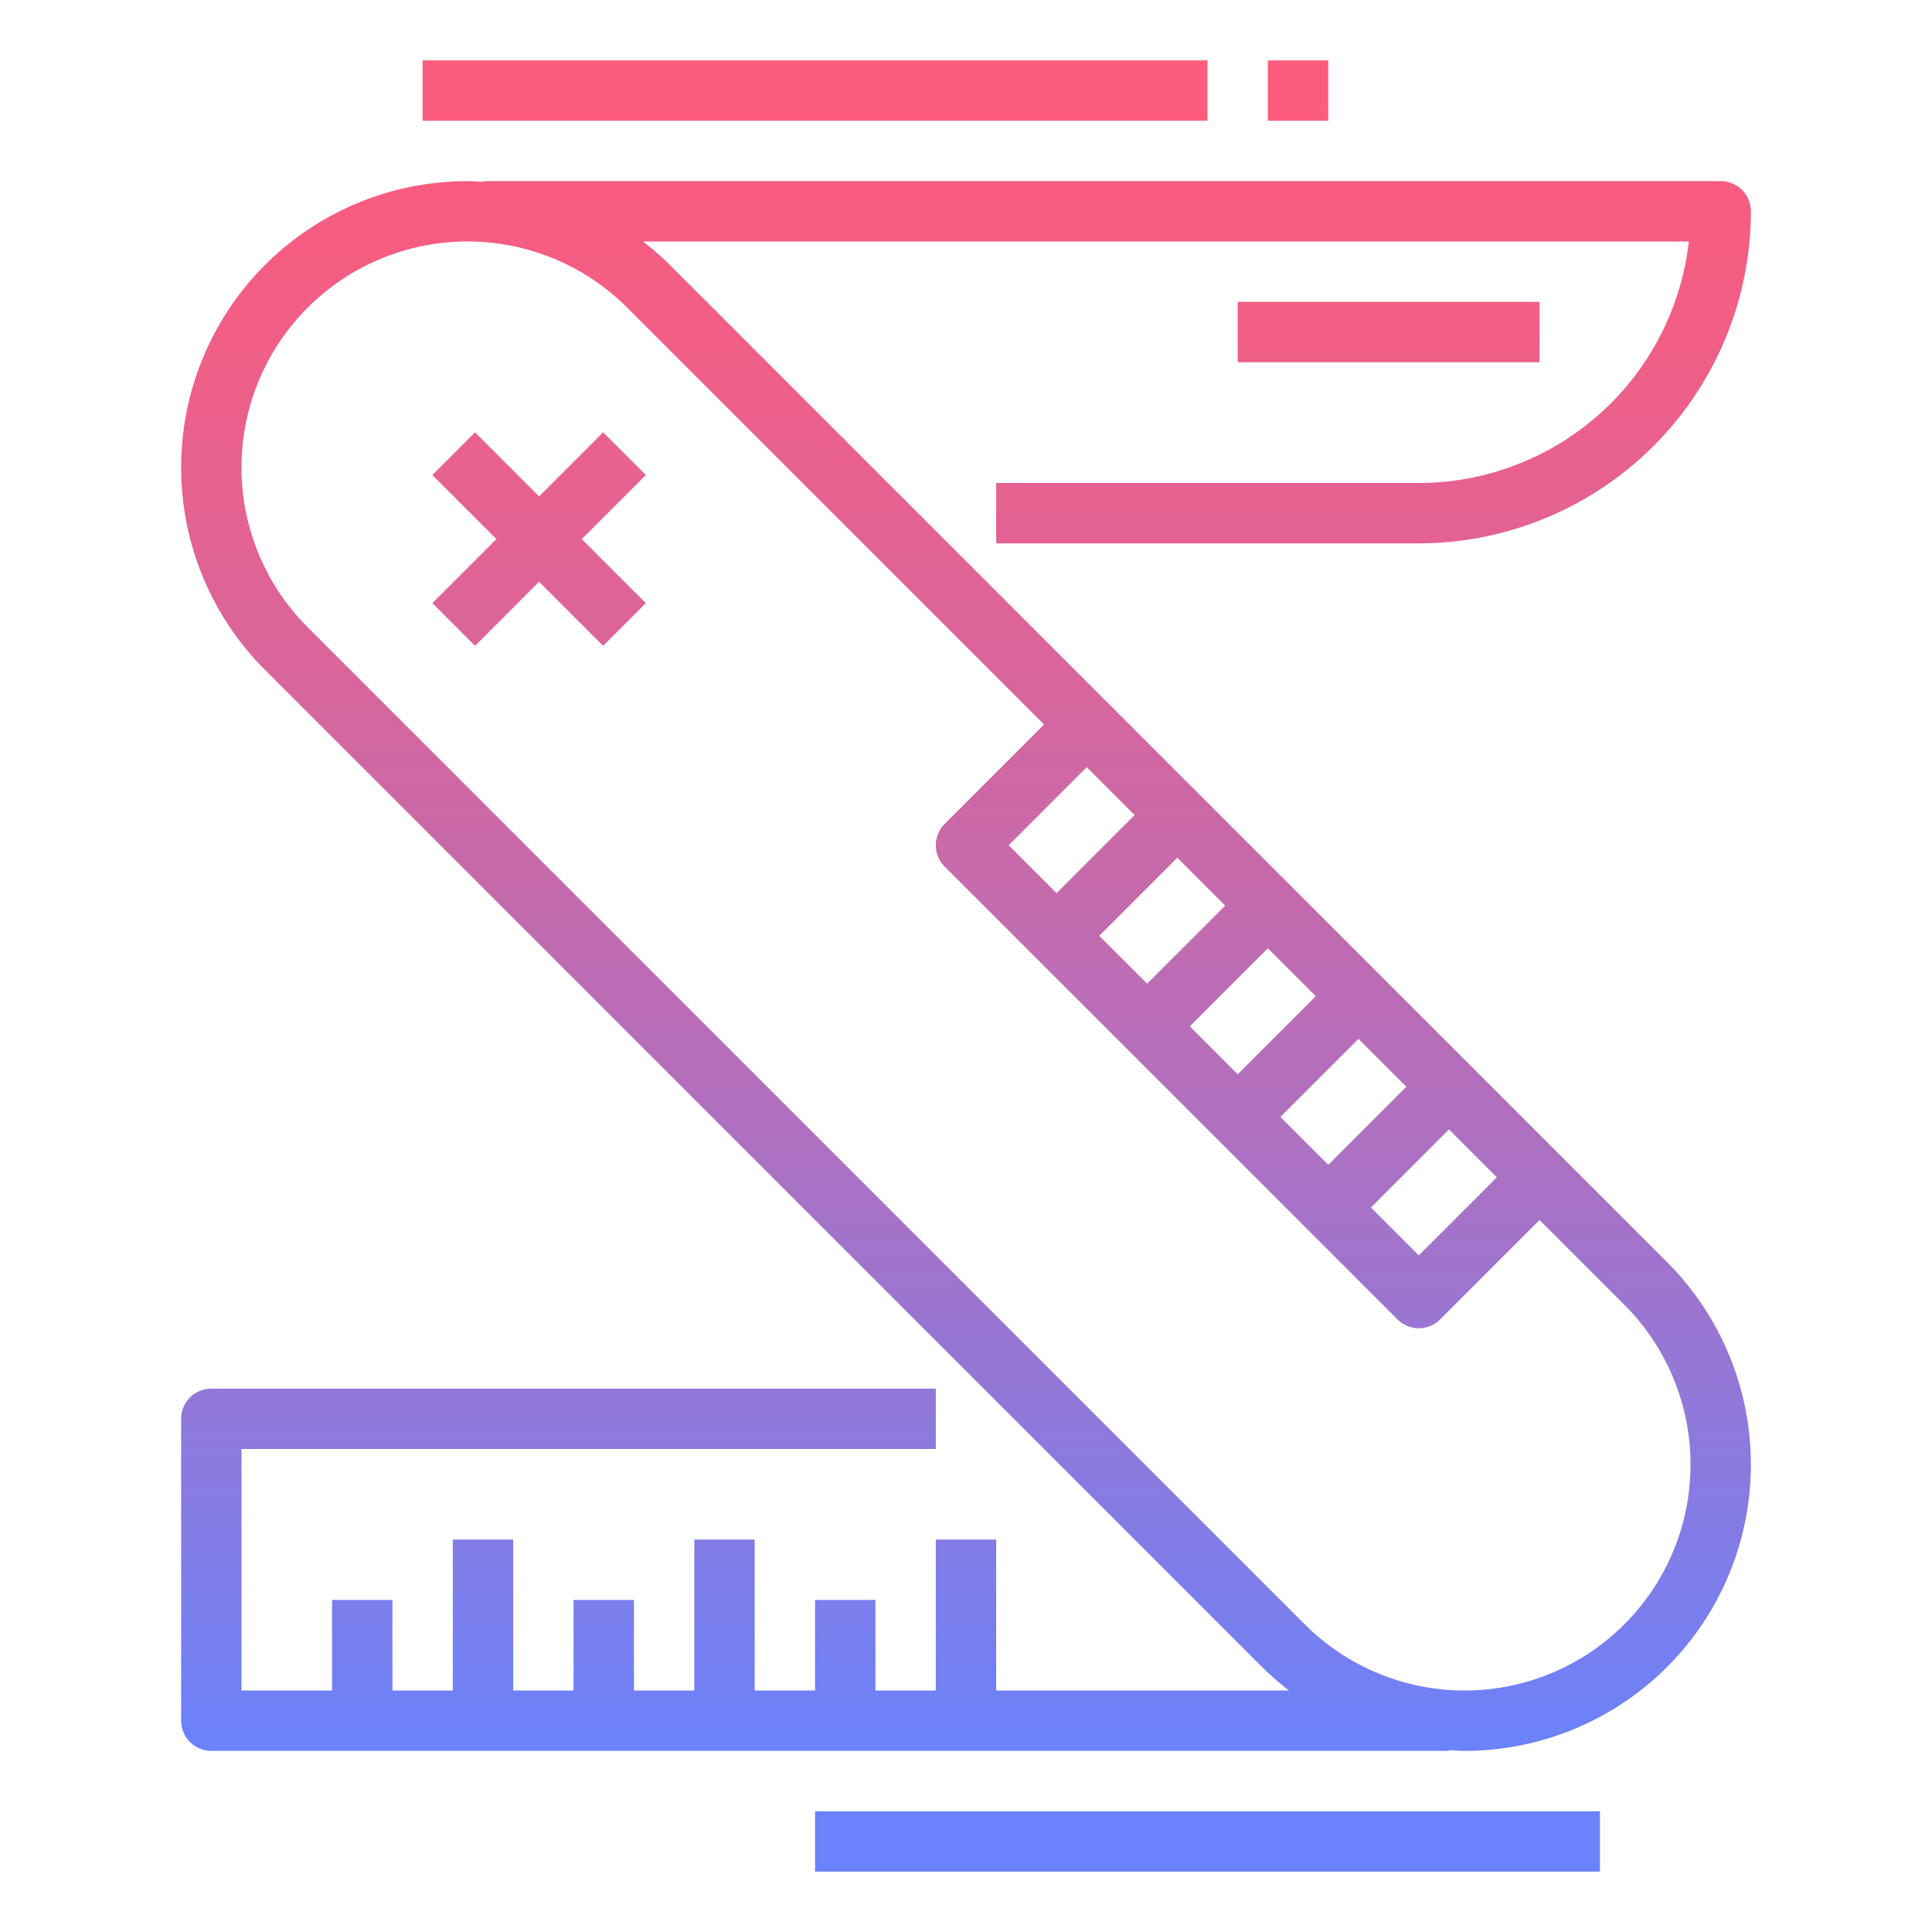 <svg height="512" viewBox="0 0 64 64" width="512" xmlns="http://www.w3.org/2000/svg" xmlns:xlink="http://www.w3.org/1999/xlink"><linearGradient id="New_Gradient_Swatch_2" gradientUnits="userSpaceOnUse" x1="17.858" x2="17.858" y1="3.301" y2="58.124"><stop offset="0" stop-color="#fc5c7d"/><stop offset=".129" stop-color="#f35e85"/><stop offset=".343" stop-color="#d9659b"/><stop offset=".616" stop-color="#b070bf"/><stop offset=".934" stop-color="#777ff0"/><stop offset="1" stop-color="#6a82fb"/></linearGradient><linearGradient id="New_Gradient_Swatch_2-2" x1="32" x2="32" xlink:href="#New_Gradient_Swatch_2" y1="3.301" y2="58.124"/><linearGradient id="New_Gradient_Swatch_2-3" x1="46" x2="46" xlink:href="#New_Gradient_Swatch_2" y1="3.301" y2="58.124"/><linearGradient id="New_Gradient_Swatch_2-4" x1="27" x2="27" xlink:href="#New_Gradient_Swatch_2" y1="3.301" y2="58.124"/><linearGradient id="New_Gradient_Swatch_2-5" x1="40" x2="40" xlink:href="#New_Gradient_Swatch_2" y1="3.301" y2="58.124"/><linearGradient id="New_Gradient_Swatch_2-6" x1="43" x2="43" xlink:href="#New_Gradient_Swatch_2" y1="3.301" y2="58.124"/><path d="m19.979 14.322-2.121 2.122-2.122-2.122-1.414 1.414 2.122 2.122-2.122 2.121 1.414 1.415 2.122-2.122 2.121 2.122 1.415-1.415-2.122-2.121 2.122-2.122z" fill="url(#New_Gradient_Swatch_2)"/><path d="m31 48v-2h-24a1 1 0 0 0 -1 1v10a1 1 0 0 0 1 1h41v-.025c.171.009.342.025.515.025a9.485 9.485 0 0 0 6.707-16.192l-33.03-33.03a9.639 9.639 0 0 0 -.892-.778h34.644a9.012 9.012 0 0 1 -8.944 8h-14v2h14a11.013 11.013 0 0 0 11-11 1 1 0 0 0 -1-1h-41v.025c-.171-.009-.342-.025-.515-.025a9.485 9.485 0 0 0 -6.707 16.192l33.03 33.03a9.639 9.639 0 0 0 .892.778h-9.7v-5h-2v5h-2v-3h-2v3h-2v-5h-2v5h-2v-3h-2v3h-2v-5h-2v5h-2v-3h-2v3h-3v-8zm2.414-20 2.586-2.586 1.586 1.586-2.586 2.586zm5.586.414 1.586 1.586-2.586 2.586-1.586-1.586zm3 3 1.586 1.586-2.586 2.586-1.586-1.586zm3 3 1.586 1.586-2.586 2.586-1.586-1.586zm3 3 1.586 1.586-2.586 2.586-1.586-1.586zm-37.808-16.636a7.485 7.485 0 0 1 10.586-10.586l13.808 13.808-3.293 3.293a1 1 0 0 0 0 1.414l15 15a1 1 0 0 0 1.414 0l3.293-3.293 2.808 2.808a7.485 7.485 0 0 1 -10.586 10.586z" fill="url(#New_Gradient_Swatch_2-2)"/><path d="m41 10h10v2h-10z" fill="url(#New_Gradient_Swatch_2-3)"/><path d="m14 2h26v2h-26z" fill="url(#New_Gradient_Swatch_2-4)"/><path d="m27 60h26v2h-26z" fill="url(#New_Gradient_Swatch_2-5)"/><path d="m42 2h2v2h-2z" fill="url(#New_Gradient_Swatch_2-6)"/></svg>